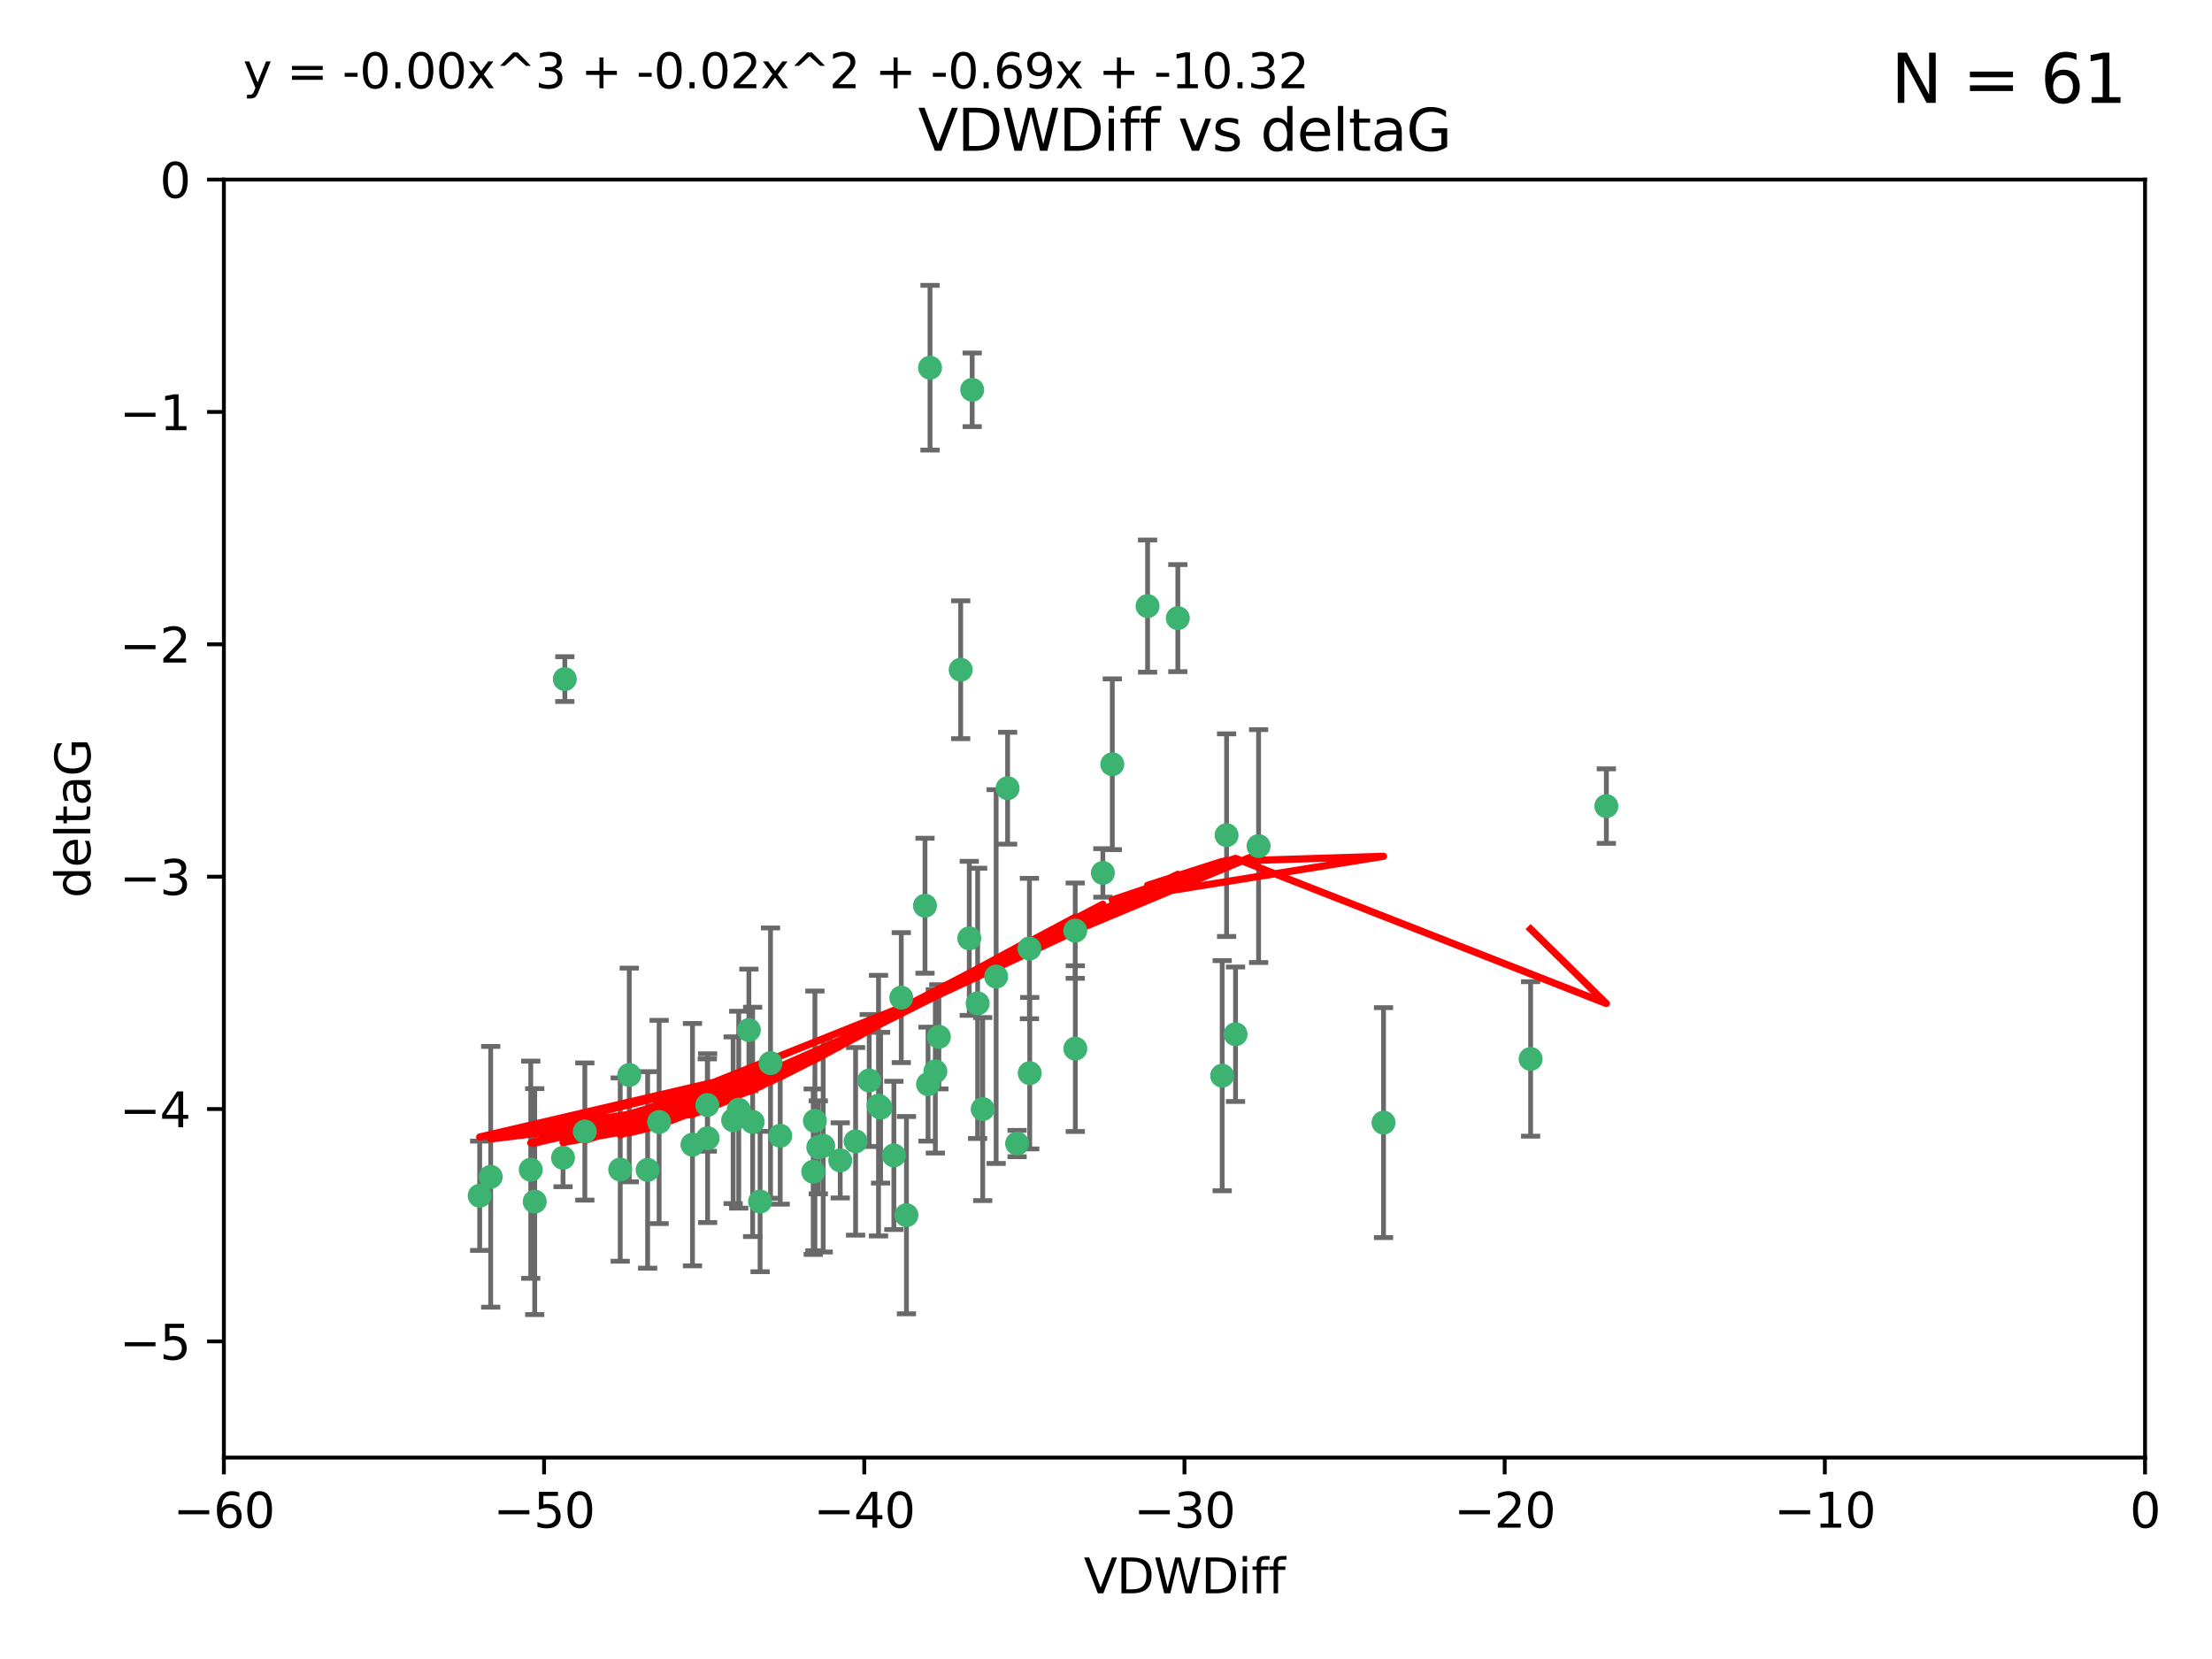 <?xml version="1.0" encoding="utf-8" standalone="no"?>
<!DOCTYPE svg PUBLIC "-//W3C//DTD SVG 1.1//EN"
  "http://www.w3.org/Graphics/SVG/1.1/DTD/svg11.dtd">
<svg xmlns:xlink="http://www.w3.org/1999/xlink" width="460.8pt" height="345.6pt" viewBox="0 0 460.8 345.6" xmlns="http://www.w3.org/2000/svg" version="1.1">
 <defs>
  <style type="text/css">*{stroke-linejoin: round; stroke-linecap: butt}</style>
 </defs>
 <g id="figure_1">
  <g id="patch_1">
   <path d="M 0 345.6 
L 460.8 345.6 
L 460.8 0 
L 0 0 
z
" style="fill: #ffffff"/>
  </g>
  <g id="axes_1">
   <g id="patch_2">
    <path d="M 46.64 303.64 
L 446.85 303.64 
L 446.85 37.411 
L 46.64 37.411 
z
" style="fill: #ffffff"/>
   </g>
   <g id="PathCollection_1">
    <defs>
     <path id="mab59eb0c50" d="M 0 1.118 
C 0.297 1.118 0.581 1 0.791 0.791 
C 1 0.581 1.118 0.297 1.118 0 
C 1.118 -0.297 1 -0.581 0.791 -0.791 
C 0.581 -1 0.297 -1.118 0 -1.118 
C -0.297 -1.118 -0.581 -1 -0.791 -0.791 
C -1 -0.581 -1.118 -0.297 -1.118 0 
C -1.118 0.297 -1 0.581 -0.791 0.791 
C -0.581 1 -0.297 1.118 0 1.118 
z
" style="stroke: #3cb371"/>
    </defs>
    <g clip-path="url(#pfa6c23f917)">
     <use xlink:href="#mab59eb0c50" x="111.391" y="250.316" style="fill: #3cb371; stroke: #3cb371"/>
     <use xlink:href="#mab59eb0c50" x="153.89" y="231.167" style="fill: #3cb371; stroke: #3cb371"/>
     <use xlink:href="#mab59eb0c50" x="147.41" y="237.101" style="fill: #3cb371; stroke: #3cb371"/>
     <use xlink:href="#mab59eb0c50" x="144.255" y="238.455" style="fill: #3cb371; stroke: #3cb371"/>
     <use xlink:href="#mab59eb0c50" x="102.222" y="245.151" style="fill: #3cb371; stroke: #3cb371"/>
     <use xlink:href="#mab59eb0c50" x="170.466" y="239.012" style="fill: #3cb371; stroke: #3cb371"/>
     <use xlink:href="#mab59eb0c50" x="99.927" y="249.096" style="fill: #3cb371; stroke: #3cb371"/>
     <use xlink:href="#mab59eb0c50" x="152.724" y="233.364" style="fill: #3cb371; stroke: #3cb371"/>
     <use xlink:href="#mab59eb0c50" x="129.205" y="243.641" style="fill: #3cb371; stroke: #3cb371"/>
     <use xlink:href="#mab59eb0c50" x="160.515" y="221.462" style="fill: #3cb371; stroke: #3cb371"/>
     <use xlink:href="#mab59eb0c50" x="181.071" y="225.088" style="fill: #3cb371; stroke: #3cb371"/>
     <use xlink:href="#mab59eb0c50" x="169.761" y="233.502" style="fill: #3cb371; stroke: #3cb371"/>
     <use xlink:href="#mab59eb0c50" x="110.566" y="243.675" style="fill: #3cb371; stroke: #3cb371"/>
     <use xlink:href="#mab59eb0c50" x="162.533" y="236.602" style="fill: #3cb371; stroke: #3cb371"/>
     <use xlink:href="#mab59eb0c50" x="171.486" y="238.695" style="fill: #3cb371; stroke: #3cb371"/>
     <use xlink:href="#mab59eb0c50" x="186.209" y="240.695" style="fill: #3cb371; stroke: #3cb371"/>
     <use xlink:href="#mab59eb0c50" x="131.089" y="223.937" style="fill: #3cb371; stroke: #3cb371"/>
     <use xlink:href="#mab59eb0c50" x="134.911" y="243.713" style="fill: #3cb371; stroke: #3cb371"/>
     <use xlink:href="#mab59eb0c50" x="156.79" y="233.712" style="fill: #3cb371; stroke: #3cb371"/>
     <use xlink:href="#mab59eb0c50" x="156.007" y="214.57" style="fill: #3cb371; stroke: #3cb371"/>
     <use xlink:href="#mab59eb0c50" x="175.035" y="241.73" style="fill: #3cb371; stroke: #3cb371"/>
     <use xlink:href="#mab59eb0c50" x="121.832" y="235.714" style="fill: #3cb371; stroke: #3cb371"/>
     <use xlink:href="#mab59eb0c50" x="169.413" y="244.088" style="fill: #3cb371; stroke: #3cb371"/>
     <use xlink:href="#mab59eb0c50" x="117.663" y="141.469" style="fill: #3cb371; stroke: #3cb371"/>
     <use xlink:href="#mab59eb0c50" x="193.74" y="76.602" style="fill: #3cb371; stroke: #3cb371"/>
     <use xlink:href="#mab59eb0c50" x="117.288" y="241.193" style="fill: #3cb371; stroke: #3cb371"/>
     <use xlink:href="#mab59eb0c50" x="137.308" y="233.723" style="fill: #3cb371; stroke: #3cb371"/>
     <use xlink:href="#mab59eb0c50" x="158.341" y="250.302" style="fill: #3cb371; stroke: #3cb371"/>
     <use xlink:href="#mab59eb0c50" x="214.511" y="223.559" style="fill: #3cb371; stroke: #3cb371"/>
     <use xlink:href="#mab59eb0c50" x="201.915" y="195.473" style="fill: #3cb371; stroke: #3cb371"/>
     <use xlink:href="#mab59eb0c50" x="223.993" y="193.873" style="fill: #3cb371; stroke: #3cb371"/>
     <use xlink:href="#mab59eb0c50" x="183.012" y="230.324" style="fill: #3cb371; stroke: #3cb371"/>
     <use xlink:href="#mab59eb0c50" x="211.88" y="238.222" style="fill: #3cb371; stroke: #3cb371"/>
     <use xlink:href="#mab59eb0c50" x="178.237" y="237.76" style="fill: #3cb371; stroke: #3cb371"/>
     <use xlink:href="#mab59eb0c50" x="188.828" y="253.138" style="fill: #3cb371; stroke: #3cb371"/>
     <use xlink:href="#mab59eb0c50" x="224.011" y="218.451" style="fill: #3cb371; stroke: #3cb371"/>
     <use xlink:href="#mab59eb0c50" x="193.329" y="225.849" style="fill: #3cb371; stroke: #3cb371"/>
     <use xlink:href="#mab59eb0c50" x="202.523" y="81.207" style="fill: #3cb371; stroke: #3cb371"/>
     <use xlink:href="#mab59eb0c50" x="147.343" y="230.202" style="fill: #3cb371; stroke: #3cb371"/>
     <use xlink:href="#mab59eb0c50" x="204.72" y="231.04" style="fill: #3cb371; stroke: #3cb371"/>
     <use xlink:href="#mab59eb0c50" x="245.364" y="128.766" style="fill: #3cb371; stroke: #3cb371"/>
     <use xlink:href="#mab59eb0c50" x="183.443" y="230.756" style="fill: #3cb371; stroke: #3cb371"/>
     <use xlink:href="#mab59eb0c50" x="195.583" y="215.989" style="fill: #3cb371; stroke: #3cb371"/>
     <use xlink:href="#mab59eb0c50" x="209.904" y="164.196" style="fill: #3cb371; stroke: #3cb371"/>
     <use xlink:href="#mab59eb0c50" x="207.515" y="203.435" style="fill: #3cb371; stroke: #3cb371"/>
     <use xlink:href="#mab59eb0c50" x="262.187" y="176.253" style="fill: #3cb371; stroke: #3cb371"/>
     <use xlink:href="#mab59eb0c50" x="200.128" y="139.522" style="fill: #3cb371; stroke: #3cb371"/>
     <use xlink:href="#mab59eb0c50" x="229.746" y="181.846" style="fill: #3cb371; stroke: #3cb371"/>
     <use xlink:href="#mab59eb0c50" x="192.695" y="188.681" style="fill: #3cb371; stroke: #3cb371"/>
     <use xlink:href="#mab59eb0c50" x="194.849" y="223.183" style="fill: #3cb371; stroke: #3cb371"/>
     <use xlink:href="#mab59eb0c50" x="214.448" y="197.597" style="fill: #3cb371; stroke: #3cb371"/>
     <use xlink:href="#mab59eb0c50" x="203.66" y="209.019" style="fill: #3cb371; stroke: #3cb371"/>
     <use xlink:href="#mab59eb0c50" x="187.751" y="207.82" style="fill: #3cb371; stroke: #3cb371"/>
     <use xlink:href="#mab59eb0c50" x="255.522" y="173.979" style="fill: #3cb371; stroke: #3cb371"/>
     <use xlink:href="#mab59eb0c50" x="239.062" y="126.26" style="fill: #3cb371; stroke: #3cb371"/>
     <use xlink:href="#mab59eb0c50" x="254.602" y="224.085" style="fill: #3cb371; stroke: #3cb371"/>
     <use xlink:href="#mab59eb0c50" x="288.215" y="233.861" style="fill: #3cb371; stroke: #3cb371"/>
     <use xlink:href="#mab59eb0c50" x="231.711" y="159.21" style="fill: #3cb371; stroke: #3cb371"/>
     <use xlink:href="#mab59eb0c50" x="257.384" y="215.451" style="fill: #3cb371; stroke: #3cb371"/>
     <use xlink:href="#mab59eb0c50" x="334.635" y="167.925" style="fill: #3cb371; stroke: #3cb371"/>
     <use xlink:href="#mab59eb0c50" x="318.857" y="220.6" style="fill: #3cb371; stroke: #3cb371"/>
    </g>
   </g>
   <g id="matplotlib.axis_1">
    <g id="xtick_1">
     <g id="line2d_1">
      <defs>
       <path id="m57005de414" d="M 0 0 
L 0 3.5 
" style="stroke: #000000; stroke-width: 0.8"/>
      </defs>
      <g>
       <use xlink:href="#m57005de414" x="46.64" y="303.64" style="stroke: #000000; stroke-width: 0.8"/>
      </g>
     </g>
     <g id="text_1">
      <!-- −60 -->
      <g transform="translate(36.088 318.238)scale(0.1 -0.1)">
       <defs>
        <path id="DejaVuSans-2212" d="M 678 2272 
L 4684 2272 
L 4684 1741 
L 678 1741 
L 678 2272 
z
" transform="scale(0.016)"/>
        <path id="DejaVuSans-36" d="M 2113 2584 
Q 1688 2584 1439 2293 
Q 1191 2003 1191 1497 
Q 1191 994 1439 701 
Q 1688 409 2113 409 
Q 2538 409 2786 701 
Q 3034 994 3034 1497 
Q 3034 2003 2786 2293 
Q 2538 2584 2113 2584 
z
M 3366 4563 
L 3366 3988 
Q 3128 4100 2886 4159 
Q 2644 4219 2406 4219 
Q 1781 4219 1451 3797 
Q 1122 3375 1075 2522 
Q 1259 2794 1537 2939 
Q 1816 3084 2150 3084 
Q 2853 3084 3261 2657 
Q 3669 2231 3669 1497 
Q 3669 778 3244 343 
Q 2819 -91 2113 -91 
Q 1303 -91 875 529 
Q 447 1150 447 2328 
Q 447 3434 972 4092 
Q 1497 4750 2381 4750 
Q 2619 4750 2861 4703 
Q 3103 4656 3366 4563 
z
" transform="scale(0.016)"/>
        <path id="DejaVuSans-30" d="M 2034 4250 
Q 1547 4250 1301 3770 
Q 1056 3291 1056 2328 
Q 1056 1369 1301 889 
Q 1547 409 2034 409 
Q 2525 409 2770 889 
Q 3016 1369 3016 2328 
Q 3016 3291 2770 3770 
Q 2525 4250 2034 4250 
z
M 2034 4750 
Q 2819 4750 3233 4129 
Q 3647 3509 3647 2328 
Q 3647 1150 3233 529 
Q 2819 -91 2034 -91 
Q 1250 -91 836 529 
Q 422 1150 422 2328 
Q 422 3509 836 4129 
Q 1250 4750 2034 4750 
z
" transform="scale(0.016)"/>
       </defs>
       <use xlink:href="#DejaVuSans-2212"/>
       <use xlink:href="#DejaVuSans-36" x="83.789"/>
       <use xlink:href="#DejaVuSans-30" x="147.412"/>
      </g>
     </g>
    </g>
    <g id="xtick_2">
     <g id="line2d_2">
      <g>
       <use xlink:href="#m57005de414" x="113.342" y="303.64" style="stroke: #000000; stroke-width: 0.8"/>
      </g>
     </g>
     <g id="text_2">
      <!-- −50 -->
      <g transform="translate(102.789 318.238)scale(0.1 -0.1)">
       <defs>
        <path id="DejaVuSans-35" d="M 691 4666 
L 3169 4666 
L 3169 4134 
L 1269 4134 
L 1269 2991 
Q 1406 3038 1543 3061 
Q 1681 3084 1819 3084 
Q 2600 3084 3056 2656 
Q 3513 2228 3513 1497 
Q 3513 744 3044 326 
Q 2575 -91 1722 -91 
Q 1428 -91 1123 -41 
Q 819 9 494 109 
L 494 744 
Q 775 591 1075 516 
Q 1375 441 1709 441 
Q 2250 441 2565 725 
Q 2881 1009 2881 1497 
Q 2881 1984 2565 2268 
Q 2250 2553 1709 2553 
Q 1456 2553 1204 2497 
Q 953 2441 691 2322 
L 691 4666 
z
" transform="scale(0.016)"/>
       </defs>
       <use xlink:href="#DejaVuSans-2212"/>
       <use xlink:href="#DejaVuSans-35" x="83.789"/>
       <use xlink:href="#DejaVuSans-30" x="147.412"/>
      </g>
     </g>
    </g>
    <g id="xtick_3">
     <g id="line2d_3">
      <g>
       <use xlink:href="#m57005de414" x="180.043" y="303.64" style="stroke: #000000; stroke-width: 0.8"/>
      </g>
     </g>
     <g id="text_3">
      <!-- −40 -->
      <g transform="translate(169.491 318.238)scale(0.1 -0.1)">
       <defs>
        <path id="DejaVuSans-34" d="M 2419 4116 
L 825 1625 
L 2419 1625 
L 2419 4116 
z
M 2253 4666 
L 3047 4666 
L 3047 1625 
L 3713 1625 
L 3713 1100 
L 3047 1100 
L 3047 0 
L 2419 0 
L 2419 1100 
L 313 1100 
L 313 1709 
L 2253 4666 
z
" transform="scale(0.016)"/>
       </defs>
       <use xlink:href="#DejaVuSans-2212"/>
       <use xlink:href="#DejaVuSans-34" x="83.789"/>
       <use xlink:href="#DejaVuSans-30" x="147.412"/>
      </g>
     </g>
    </g>
    <g id="xtick_4">
     <g id="line2d_4">
      <g>
       <use xlink:href="#m57005de414" x="246.745" y="303.64" style="stroke: #000000; stroke-width: 0.8"/>
      </g>
     </g>
     <g id="text_4">
      <!-- −30 -->
      <g transform="translate(236.193 318.238)scale(0.1 -0.1)">
       <defs>
        <path id="DejaVuSans-33" d="M 2597 2516 
Q 3050 2419 3304 2112 
Q 3559 1806 3559 1356 
Q 3559 666 3084 287 
Q 2609 -91 1734 -91 
Q 1441 -91 1130 -33 
Q 819 25 488 141 
L 488 750 
Q 750 597 1062 519 
Q 1375 441 1716 441 
Q 2309 441 2620 675 
Q 2931 909 2931 1356 
Q 2931 1769 2642 2001 
Q 2353 2234 1838 2234 
L 1294 2234 
L 1294 2753 
L 1863 2753 
Q 2328 2753 2575 2939 
Q 2822 3125 2822 3475 
Q 2822 3834 2567 4026 
Q 2313 4219 1838 4219 
Q 1578 4219 1281 4162 
Q 984 4106 628 3988 
L 628 4550 
Q 988 4650 1302 4700 
Q 1616 4750 1894 4750 
Q 2613 4750 3031 4423 
Q 3450 4097 3450 3541 
Q 3450 3153 3228 2886 
Q 3006 2619 2597 2516 
z
" transform="scale(0.016)"/>
       </defs>
       <use xlink:href="#DejaVuSans-2212"/>
       <use xlink:href="#DejaVuSans-33" x="83.789"/>
       <use xlink:href="#DejaVuSans-30" x="147.412"/>
      </g>
     </g>
    </g>
    <g id="xtick_5">
     <g id="line2d_5">
      <g>
       <use xlink:href="#m57005de414" x="313.447" y="303.64" style="stroke: #000000; stroke-width: 0.8"/>
      </g>
     </g>
     <g id="text_5">
      <!-- −20 -->
      <g transform="translate(302.894 318.238)scale(0.1 -0.1)">
       <defs>
        <path id="DejaVuSans-32" d="M 1228 531 
L 3431 531 
L 3431 0 
L 469 0 
L 469 531 
Q 828 903 1448 1529 
Q 2069 2156 2228 2338 
Q 2531 2678 2651 2914 
Q 2772 3150 2772 3378 
Q 2772 3750 2511 3984 
Q 2250 4219 1831 4219 
Q 1534 4219 1204 4116 
Q 875 4013 500 3803 
L 500 4441 
Q 881 4594 1212 4672 
Q 1544 4750 1819 4750 
Q 2544 4750 2975 4387 
Q 3406 4025 3406 3419 
Q 3406 3131 3298 2873 
Q 3191 2616 2906 2266 
Q 2828 2175 2409 1742 
Q 1991 1309 1228 531 
z
" transform="scale(0.016)"/>
       </defs>
       <use xlink:href="#DejaVuSans-2212"/>
       <use xlink:href="#DejaVuSans-32" x="83.789"/>
       <use xlink:href="#DejaVuSans-30" x="147.412"/>
      </g>
     </g>
    </g>
    <g id="xtick_6">
     <g id="line2d_6">
      <g>
       <use xlink:href="#m57005de414" x="380.148" y="303.64" style="stroke: #000000; stroke-width: 0.8"/>
      </g>
     </g>
     <g id="text_6">
      <!-- −10 -->
      <g transform="translate(369.596 318.238)scale(0.1 -0.1)">
       <defs>
        <path id="DejaVuSans-31" d="M 794 531 
L 1825 531 
L 1825 4091 
L 703 3866 
L 703 4441 
L 1819 4666 
L 2450 4666 
L 2450 531 
L 3481 531 
L 3481 0 
L 794 0 
L 794 531 
z
" transform="scale(0.016)"/>
       </defs>
       <use xlink:href="#DejaVuSans-2212"/>
       <use xlink:href="#DejaVuSans-31" x="83.789"/>
       <use xlink:href="#DejaVuSans-30" x="147.412"/>
      </g>
     </g>
    </g>
    <g id="xtick_7">
     <g id="line2d_7">
      <g>
       <use xlink:href="#m57005de414" x="446.85" y="303.64" style="stroke: #000000; stroke-width: 0.8"/>
      </g>
     </g>
     <g id="text_7">
      <!-- 0 -->
      <g transform="translate(443.669 318.238)scale(0.1 -0.1)">
       <use xlink:href="#DejaVuSans-30"/>
      </g>
     </g>
    </g>
    <g id="text_8">
     <!-- VDWDiff -->
     <g transform="translate(225.772 331.917)scale(0.1 -0.1)">
      <defs>
       <path id="DejaVuSans-56" d="M 1831 0 
L 50 4666 
L 709 4666 
L 2188 738 
L 3669 4666 
L 4325 4666 
L 2547 0 
L 1831 0 
z
" transform="scale(0.016)"/>
       <path id="DejaVuSans-44" d="M 1259 4147 
L 1259 519 
L 2022 519 
Q 2988 519 3436 956 
Q 3884 1394 3884 2338 
Q 3884 3275 3436 3711 
Q 2988 4147 2022 4147 
L 1259 4147 
z
M 628 4666 
L 1925 4666 
Q 3281 4666 3915 4102 
Q 4550 3538 4550 2338 
Q 4550 1131 3912 565 
Q 3275 0 1925 0 
L 628 0 
L 628 4666 
z
" transform="scale(0.016)"/>
       <path id="DejaVuSans-57" d="M 213 4666 
L 850 4666 
L 1831 722 
L 2809 4666 
L 3519 4666 
L 4500 722 
L 5478 4666 
L 6119 4666 
L 4947 0 
L 4153 0 
L 3169 4050 
L 2175 0 
L 1381 0 
L 213 4666 
z
" transform="scale(0.016)"/>
       <path id="DejaVuSans-69" d="M 603 3500 
L 1178 3500 
L 1178 0 
L 603 0 
L 603 3500 
z
M 603 4863 
L 1178 4863 
L 1178 4134 
L 603 4134 
L 603 4863 
z
" transform="scale(0.016)"/>
       <path id="DejaVuSans-66" d="M 2375 4863 
L 2375 4384 
L 1825 4384 
Q 1516 4384 1395 4259 
Q 1275 4134 1275 3809 
L 1275 3500 
L 2222 3500 
L 2222 3053 
L 1275 3053 
L 1275 0 
L 697 0 
L 697 3053 
L 147 3053 
L 147 3500 
L 697 3500 
L 697 3744 
Q 697 4328 969 4595 
Q 1241 4863 1831 4863 
L 2375 4863 
z
" transform="scale(0.016)"/>
      </defs>
      <use xlink:href="#DejaVuSans-56"/>
      <use xlink:href="#DejaVuSans-44" x="68.408"/>
      <use xlink:href="#DejaVuSans-57" x="145.41"/>
      <use xlink:href="#DejaVuSans-44" x="244.287"/>
      <use xlink:href="#DejaVuSans-69" x="321.289"/>
      <use xlink:href="#DejaVuSans-66" x="349.072"/>
      <use xlink:href="#DejaVuSans-66" x="384.277"/>
     </g>
    </g>
   </g>
   <g id="matplotlib.axis_2">
    <g id="ytick_1">
     <g id="line2d_8">
      <defs>
       <path id="m444b0dda9b" d="M 0 0 
L -3.5 0 
" style="stroke: #000000; stroke-width: 0.8"/>
      </defs>
      <g>
       <use xlink:href="#m444b0dda9b" x="46.64" y="279.437" style="stroke: #000000; stroke-width: 0.8"/>
      </g>
     </g>
     <g id="text_9">
      <!-- −5 -->
      <g transform="translate(24.898 283.237)scale(0.1 -0.1)">
       <use xlink:href="#DejaVuSans-2212"/>
       <use xlink:href="#DejaVuSans-35" x="83.789"/>
      </g>
     </g>
    </g>
    <g id="ytick_2">
     <g id="line2d_9">
      <g>
       <use xlink:href="#m444b0dda9b" x="46.64" y="231.032" style="stroke: #000000; stroke-width: 0.8"/>
      </g>
     </g>
     <g id="text_10">
      <!-- −4 -->
      <g transform="translate(24.898 234.831)scale(0.1 -0.1)">
       <use xlink:href="#DejaVuSans-2212"/>
       <use xlink:href="#DejaVuSans-34" x="83.789"/>
      </g>
     </g>
    </g>
    <g id="ytick_3">
     <g id="line2d_10">
      <g>
       <use xlink:href="#m444b0dda9b" x="46.64" y="182.627" style="stroke: #000000; stroke-width: 0.8"/>
      </g>
     </g>
     <g id="text_11">
      <!-- −3 -->
      <g transform="translate(24.898 186.426)scale(0.1 -0.1)">
       <use xlink:href="#DejaVuSans-2212"/>
       <use xlink:href="#DejaVuSans-33" x="83.789"/>
      </g>
     </g>
    </g>
    <g id="ytick_4">
     <g id="line2d_11">
      <g>
       <use xlink:href="#m444b0dda9b" x="46.64" y="134.222" style="stroke: #000000; stroke-width: 0.8"/>
      </g>
     </g>
     <g id="text_12">
      <!-- −2 -->
      <g transform="translate(24.898 138.021)scale(0.1 -0.1)">
       <use xlink:href="#DejaVuSans-2212"/>
       <use xlink:href="#DejaVuSans-32" x="83.789"/>
      </g>
     </g>
    </g>
    <g id="ytick_5">
     <g id="line2d_12">
      <g>
       <use xlink:href="#m444b0dda9b" x="46.64" y="85.816" style="stroke: #000000; stroke-width: 0.8"/>
      </g>
     </g>
     <g id="text_13">
      <!-- −1 -->
      <g transform="translate(24.898 89.616)scale(0.1 -0.1)">
       <use xlink:href="#DejaVuSans-2212"/>
       <use xlink:href="#DejaVuSans-31" x="83.789"/>
      </g>
     </g>
    </g>
    <g id="ytick_6">
     <g id="line2d_13">
      <g>
       <use xlink:href="#m444b0dda9b" x="46.64" y="37.411" style="stroke: #000000; stroke-width: 0.8"/>
      </g>
     </g>
     <g id="text_14">
      <!-- 0 -->
      <g transform="translate(33.278 41.21)scale(0.1 -0.1)">
       <use xlink:href="#DejaVuSans-30"/>
      </g>
     </g>
    </g>
    <g id="text_15">
     <!-- deltaG -->
     <g transform="translate(18.818 187.064)rotate(-90)scale(0.1 -0.1)">
      <defs>
       <path id="DejaVuSans-64" d="M 2906 2969 
L 2906 4863 
L 3481 4863 
L 3481 0 
L 2906 0 
L 2906 525 
Q 2725 213 2448 61 
Q 2172 -91 1784 -91 
Q 1150 -91 751 415 
Q 353 922 353 1747 
Q 353 2572 751 3078 
Q 1150 3584 1784 3584 
Q 2172 3584 2448 3432 
Q 2725 3281 2906 2969 
z
M 947 1747 
Q 947 1113 1208 752 
Q 1469 391 1925 391 
Q 2381 391 2643 752 
Q 2906 1113 2906 1747 
Q 2906 2381 2643 2742 
Q 2381 3103 1925 3103 
Q 1469 3103 1208 2742 
Q 947 2381 947 1747 
z
" transform="scale(0.016)"/>
       <path id="DejaVuSans-65" d="M 3597 1894 
L 3597 1613 
L 953 1613 
Q 991 1019 1311 708 
Q 1631 397 2203 397 
Q 2534 397 2845 478 
Q 3156 559 3463 722 
L 3463 178 
Q 3153 47 2828 -22 
Q 2503 -91 2169 -91 
Q 1331 -91 842 396 
Q 353 884 353 1716 
Q 353 2575 817 3079 
Q 1281 3584 2069 3584 
Q 2775 3584 3186 3129 
Q 3597 2675 3597 1894 
z
M 3022 2063 
Q 3016 2534 2758 2815 
Q 2500 3097 2075 3097 
Q 1594 3097 1305 2825 
Q 1016 2553 972 2059 
L 3022 2063 
z
" transform="scale(0.016)"/>
       <path id="DejaVuSans-6c" d="M 603 4863 
L 1178 4863 
L 1178 0 
L 603 0 
L 603 4863 
z
" transform="scale(0.016)"/>
       <path id="DejaVuSans-74" d="M 1172 4494 
L 1172 3500 
L 2356 3500 
L 2356 3053 
L 1172 3053 
L 1172 1153 
Q 1172 725 1289 603 
Q 1406 481 1766 481 
L 2356 481 
L 2356 0 
L 1766 0 
Q 1100 0 847 248 
Q 594 497 594 1153 
L 594 3053 
L 172 3053 
L 172 3500 
L 594 3500 
L 594 4494 
L 1172 4494 
z
" transform="scale(0.016)"/>
       <path id="DejaVuSans-61" d="M 2194 1759 
Q 1497 1759 1228 1600 
Q 959 1441 959 1056 
Q 959 750 1161 570 
Q 1363 391 1709 391 
Q 2188 391 2477 730 
Q 2766 1069 2766 1631 
L 2766 1759 
L 2194 1759 
z
M 3341 1997 
L 3341 0 
L 2766 0 
L 2766 531 
Q 2569 213 2275 61 
Q 1981 -91 1556 -91 
Q 1019 -91 701 211 
Q 384 513 384 1019 
Q 384 1609 779 1909 
Q 1175 2209 1959 2209 
L 2766 2209 
L 2766 2266 
Q 2766 2663 2505 2880 
Q 2244 3097 1772 3097 
Q 1472 3097 1187 3025 
Q 903 2953 641 2809 
L 641 3341 
Q 956 3463 1253 3523 
Q 1550 3584 1831 3584 
Q 2591 3584 2966 3190 
Q 3341 2797 3341 1997 
z
" transform="scale(0.016)"/>
       <path id="DejaVuSans-47" d="M 3809 666 
L 3809 1919 
L 2778 1919 
L 2778 2438 
L 4434 2438 
L 4434 434 
Q 4069 175 3628 42 
Q 3188 -91 2688 -91 
Q 1594 -91 976 548 
Q 359 1188 359 2328 
Q 359 3472 976 4111 
Q 1594 4750 2688 4750 
Q 3144 4750 3555 4637 
Q 3966 4525 4313 4306 
L 4313 3634 
Q 3963 3931 3569 4081 
Q 3175 4231 2741 4231 
Q 1884 4231 1454 3753 
Q 1025 3275 1025 2328 
Q 1025 1384 1454 906 
Q 1884 428 2741 428 
Q 3075 428 3337 486 
Q 3600 544 3809 666 
z
" transform="scale(0.016)"/>
      </defs>
      <use xlink:href="#DejaVuSans-64"/>
      <use xlink:href="#DejaVuSans-65" x="63.477"/>
      <use xlink:href="#DejaVuSans-6c" x="125"/>
      <use xlink:href="#DejaVuSans-74" x="152.783"/>
      <use xlink:href="#DejaVuSans-61" x="191.992"/>
      <use xlink:href="#DejaVuSans-47" x="253.271"/>
     </g>
    </g>
   </g>
   <g id="LineCollection_1">
    <path d="M 111.391 273.851 
L 111.391 226.78 
" clip-path="url(#pfa6c23f917)" style="fill: none; stroke: #696969"/>
    <path d="M 153.89 251.678 
L 153.89 210.656 
" clip-path="url(#pfa6c23f917)" style="fill: none; stroke: #696969"/>
    <path d="M 147.41 254.682 
L 147.41 219.519 
" clip-path="url(#pfa6c23f917)" style="fill: none; stroke: #696969"/>
    <path d="M 144.255 263.702 
L 144.255 213.208 
" clip-path="url(#pfa6c23f917)" style="fill: none; stroke: #696969"/>
    <path d="M 102.222 272.312 
L 102.222 217.99 
" clip-path="url(#pfa6c23f917)" style="fill: none; stroke: #696969"/>
    <path d="M 170.466 248.696 
L 170.466 229.327 
" clip-path="url(#pfa6c23f917)" style="fill: none; stroke: #696969"/>
    <path d="M 99.927 260.481 
L 99.927 237.71 
" clip-path="url(#pfa6c23f917)" style="fill: none; stroke: #696969"/>
    <path d="M 152.724 250.731 
L 152.724 215.997 
" clip-path="url(#pfa6c23f917)" style="fill: none; stroke: #696969"/>
    <path d="M 129.205 262.737 
L 129.205 224.544 
" clip-path="url(#pfa6c23f917)" style="fill: none; stroke: #696969"/>
    <path d="M 160.515 249.617 
L 160.515 193.307 
" clip-path="url(#pfa6c23f917)" style="fill: none; stroke: #696969"/>
    <path d="M 181.071 238.836 
L 181.071 211.34 
" clip-path="url(#pfa6c23f917)" style="fill: none; stroke: #696969"/>
    <path d="M 169.761 260.554 
L 169.761 206.45 
" clip-path="url(#pfa6c23f917)" style="fill: none; stroke: #696969"/>
    <path d="M 110.566 266.303 
L 110.566 221.048 
" clip-path="url(#pfa6c23f917)" style="fill: none; stroke: #696969"/>
    <path d="M 162.533 250.846 
L 162.533 222.359 
" clip-path="url(#pfa6c23f917)" style="fill: none; stroke: #696969"/>
    <path d="M 171.486 260.812 
L 171.486 216.578 
" clip-path="url(#pfa6c23f917)" style="fill: none; stroke: #696969"/>
    <path d="M 186.209 256.139 
L 186.209 225.251 
" clip-path="url(#pfa6c23f917)" style="fill: none; stroke: #696969"/>
    <path d="M 131.089 246.2 
L 131.089 201.674 
" clip-path="url(#pfa6c23f917)" style="fill: none; stroke: #696969"/>
    <path d="M 134.911 264.178 
L 134.911 223.248 
" clip-path="url(#pfa6c23f917)" style="fill: none; stroke: #696969"/>
    <path d="M 156.79 257.598 
L 156.79 209.826 
" clip-path="url(#pfa6c23f917)" style="fill: none; stroke: #696969"/>
    <path d="M 156.007 227.251 
L 156.007 201.889 
" clip-path="url(#pfa6c23f917)" style="fill: none; stroke: #696969"/>
    <path d="M 175.035 249.557 
L 175.035 233.903 
" clip-path="url(#pfa6c23f917)" style="fill: none; stroke: #696969"/>
    <path d="M 121.832 250 
L 121.832 221.428 
" clip-path="url(#pfa6c23f917)" style="fill: none; stroke: #696969"/>
    <path d="M 169.413 261.318 
L 169.413 226.858 
" clip-path="url(#pfa6c23f917)" style="fill: none; stroke: #696969"/>
    <path d="M 117.663 146.137 
L 117.663 136.802 
" clip-path="url(#pfa6c23f917)" style="fill: none; stroke: #696969"/>
    <path d="M 193.74 93.762 
L 193.74 59.442 
" clip-path="url(#pfa6c23f917)" style="fill: none; stroke: #696969"/>
    <path d="M 117.288 247.22 
L 117.288 235.166 
" clip-path="url(#pfa6c23f917)" style="fill: none; stroke: #696969"/>
    <path d="M 137.308 254.896 
L 137.308 212.549 
" clip-path="url(#pfa6c23f917)" style="fill: none; stroke: #696969"/>
    <path d="M 158.341 264.925 
L 158.341 235.679 
" clip-path="url(#pfa6c23f917)" style="fill: none; stroke: #696969"/>
    <path d="M 214.511 239.336 
L 214.511 207.781 
" clip-path="url(#pfa6c23f917)" style="fill: none; stroke: #696969"/>
    <path d="M 201.915 211.518 
L 201.915 179.428 
" clip-path="url(#pfa6c23f917)" style="fill: none; stroke: #696969"/>
    <path d="M 223.993 203.802 
L 223.993 183.944 
" clip-path="url(#pfa6c23f917)" style="fill: none; stroke: #696969"/>
    <path d="M 183.012 257.471 
L 183.012 203.178 
" clip-path="url(#pfa6c23f917)" style="fill: none; stroke: #696969"/>
    <path d="M 211.88 240.963 
L 211.88 235.481 
" clip-path="url(#pfa6c23f917)" style="fill: none; stroke: #696969"/>
    <path d="M 178.237 257.301 
L 178.237 218.218 
" clip-path="url(#pfa6c23f917)" style="fill: none; stroke: #696969"/>
    <path d="M 188.828 273.691 
L 188.828 232.586 
" clip-path="url(#pfa6c23f917)" style="fill: none; stroke: #696969"/>
    <path d="M 224.011 235.713 
L 224.011 201.188 
" clip-path="url(#pfa6c23f917)" style="fill: none; stroke: #696969"/>
    <path d="M 193.329 237.72 
L 193.329 213.978 
" clip-path="url(#pfa6c23f917)" style="fill: none; stroke: #696969"/>
    <path d="M 202.523 88.875 
L 202.523 73.539 
" clip-path="url(#pfa6c23f917)" style="fill: none; stroke: #696969"/>
    <path d="M 147.343 239.817 
L 147.343 220.587 
" clip-path="url(#pfa6c23f917)" style="fill: none; stroke: #696969"/>
    <path d="M 204.72 250.104 
L 204.72 211.975 
" clip-path="url(#pfa6c23f917)" style="fill: none; stroke: #696969"/>
    <path d="M 245.364 139.92 
L 245.364 117.611 
" clip-path="url(#pfa6c23f917)" style="fill: none; stroke: #696969"/>
    <path d="M 183.443 246.458 
L 183.443 215.054 
" clip-path="url(#pfa6c23f917)" style="fill: none; stroke: #696969"/>
    <path d="M 195.583 226.845 
L 195.583 205.133 
" clip-path="url(#pfa6c23f917)" style="fill: none; stroke: #696969"/>
    <path d="M 209.904 175.847 
L 209.904 152.545 
" clip-path="url(#pfa6c23f917)" style="fill: none; stroke: #696969"/>
    <path d="M 207.515 242.368 
L 207.515 164.502 
" clip-path="url(#pfa6c23f917)" style="fill: none; stroke: #696969"/>
    <path d="M 262.187 200.512 
L 262.187 151.994 
" clip-path="url(#pfa6c23f917)" style="fill: none; stroke: #696969"/>
    <path d="M 200.128 153.884 
L 200.128 125.16 
" clip-path="url(#pfa6c23f917)" style="fill: none; stroke: #696969"/>
    <path d="M 229.746 186.895 
L 229.746 176.797 
" clip-path="url(#pfa6c23f917)" style="fill: none; stroke: #696969"/>
    <path d="M 192.695 202.739 
L 192.695 174.624 
" clip-path="url(#pfa6c23f917)" style="fill: none; stroke: #696969"/>
    <path d="M 194.849 240.197 
L 194.849 206.168 
" clip-path="url(#pfa6c23f917)" style="fill: none; stroke: #696969"/>
    <path d="M 214.448 212.222 
L 214.448 182.972 
" clip-path="url(#pfa6c23f917)" style="fill: none; stroke: #696969"/>
    <path d="M 203.66 237.171 
L 203.66 180.866 
" clip-path="url(#pfa6c23f917)" style="fill: none; stroke: #696969"/>
    <path d="M 187.751 221.356 
L 187.751 194.285 
" clip-path="url(#pfa6c23f917)" style="fill: none; stroke: #696969"/>
    <path d="M 255.522 195.085 
L 255.522 152.873 
" clip-path="url(#pfa6c23f917)" style="fill: none; stroke: #696969"/>
    <path d="M 239.062 140.03 
L 239.062 112.489 
" clip-path="url(#pfa6c23f917)" style="fill: none; stroke: #696969"/>
    <path d="M 254.602 248.056 
L 254.602 200.114 
" clip-path="url(#pfa6c23f917)" style="fill: none; stroke: #696969"/>
    <path d="M 288.215 257.815 
L 288.215 209.906 
" clip-path="url(#pfa6c23f917)" style="fill: none; stroke: #696969"/>
    <path d="M 231.711 176.996 
L 231.711 141.423 
" clip-path="url(#pfa6c23f917)" style="fill: none; stroke: #696969"/>
    <path d="M 257.384 229.46 
L 257.384 201.442 
" clip-path="url(#pfa6c23f917)" style="fill: none; stroke: #696969"/>
    <path d="M 334.635 175.69 
L 334.635 160.161 
" clip-path="url(#pfa6c23f917)" style="fill: none; stroke: #696969"/>
    <path d="M 318.857 236.686 
L 318.857 204.513 
" clip-path="url(#pfa6c23f917)" style="fill: none; stroke: #696969"/>
   </g>
   <g id="line2d_14">
    <defs>
     <path id="mf48fba62b2" d="M 2 0 
L -2 -0 
" style="stroke: #696969"/>
    </defs>
    <g clip-path="url(#pfa6c23f917)">
     <use xlink:href="#mf48fba62b2" x="111.391" y="273.851" style="fill: #696969; stroke: #696969"/>
     <use xlink:href="#mf48fba62b2" x="153.89" y="251.678" style="fill: #696969; stroke: #696969"/>
     <use xlink:href="#mf48fba62b2" x="147.41" y="254.682" style="fill: #696969; stroke: #696969"/>
     <use xlink:href="#mf48fba62b2" x="144.255" y="263.702" style="fill: #696969; stroke: #696969"/>
     <use xlink:href="#mf48fba62b2" x="102.222" y="272.312" style="fill: #696969; stroke: #696969"/>
     <use xlink:href="#mf48fba62b2" x="170.466" y="248.696" style="fill: #696969; stroke: #696969"/>
     <use xlink:href="#mf48fba62b2" x="99.927" y="260.481" style="fill: #696969; stroke: #696969"/>
     <use xlink:href="#mf48fba62b2" x="152.724" y="250.731" style="fill: #696969; stroke: #696969"/>
     <use xlink:href="#mf48fba62b2" x="129.205" y="262.737" style="fill: #696969; stroke: #696969"/>
     <use xlink:href="#mf48fba62b2" x="160.515" y="249.617" style="fill: #696969; stroke: #696969"/>
     <use xlink:href="#mf48fba62b2" x="181.071" y="238.836" style="fill: #696969; stroke: #696969"/>
     <use xlink:href="#mf48fba62b2" x="169.761" y="260.554" style="fill: #696969; stroke: #696969"/>
     <use xlink:href="#mf48fba62b2" x="110.566" y="266.303" style="fill: #696969; stroke: #696969"/>
     <use xlink:href="#mf48fba62b2" x="162.533" y="250.846" style="fill: #696969; stroke: #696969"/>
     <use xlink:href="#mf48fba62b2" x="171.486" y="260.812" style="fill: #696969; stroke: #696969"/>
     <use xlink:href="#mf48fba62b2" x="186.209" y="256.139" style="fill: #696969; stroke: #696969"/>
     <use xlink:href="#mf48fba62b2" x="131.089" y="246.2" style="fill: #696969; stroke: #696969"/>
     <use xlink:href="#mf48fba62b2" x="134.911" y="264.178" style="fill: #696969; stroke: #696969"/>
     <use xlink:href="#mf48fba62b2" x="156.79" y="257.598" style="fill: #696969; stroke: #696969"/>
     <use xlink:href="#mf48fba62b2" x="156.007" y="227.251" style="fill: #696969; stroke: #696969"/>
     <use xlink:href="#mf48fba62b2" x="175.035" y="249.557" style="fill: #696969; stroke: #696969"/>
     <use xlink:href="#mf48fba62b2" x="121.832" y="250" style="fill: #696969; stroke: #696969"/>
     <use xlink:href="#mf48fba62b2" x="169.413" y="261.318" style="fill: #696969; stroke: #696969"/>
     <use xlink:href="#mf48fba62b2" x="117.663" y="146.137" style="fill: #696969; stroke: #696969"/>
     <use xlink:href="#mf48fba62b2" x="193.74" y="93.762" style="fill: #696969; stroke: #696969"/>
     <use xlink:href="#mf48fba62b2" x="117.288" y="247.22" style="fill: #696969; stroke: #696969"/>
     <use xlink:href="#mf48fba62b2" x="137.308" y="254.896" style="fill: #696969; stroke: #696969"/>
     <use xlink:href="#mf48fba62b2" x="158.341" y="264.925" style="fill: #696969; stroke: #696969"/>
     <use xlink:href="#mf48fba62b2" x="214.511" y="239.336" style="fill: #696969; stroke: #696969"/>
     <use xlink:href="#mf48fba62b2" x="201.915" y="211.518" style="fill: #696969; stroke: #696969"/>
     <use xlink:href="#mf48fba62b2" x="223.993" y="203.802" style="fill: #696969; stroke: #696969"/>
     <use xlink:href="#mf48fba62b2" x="183.012" y="257.471" style="fill: #696969; stroke: #696969"/>
     <use xlink:href="#mf48fba62b2" x="211.88" y="240.963" style="fill: #696969; stroke: #696969"/>
     <use xlink:href="#mf48fba62b2" x="178.237" y="257.301" style="fill: #696969; stroke: #696969"/>
     <use xlink:href="#mf48fba62b2" x="188.828" y="273.691" style="fill: #696969; stroke: #696969"/>
     <use xlink:href="#mf48fba62b2" x="224.011" y="235.713" style="fill: #696969; stroke: #696969"/>
     <use xlink:href="#mf48fba62b2" x="193.329" y="237.72" style="fill: #696969; stroke: #696969"/>
     <use xlink:href="#mf48fba62b2" x="202.523" y="88.875" style="fill: #696969; stroke: #696969"/>
     <use xlink:href="#mf48fba62b2" x="147.343" y="239.817" style="fill: #696969; stroke: #696969"/>
     <use xlink:href="#mf48fba62b2" x="204.72" y="250.104" style="fill: #696969; stroke: #696969"/>
     <use xlink:href="#mf48fba62b2" x="245.364" y="139.92" style="fill: #696969; stroke: #696969"/>
     <use xlink:href="#mf48fba62b2" x="183.443" y="246.458" style="fill: #696969; stroke: #696969"/>
     <use xlink:href="#mf48fba62b2" x="195.583" y="226.845" style="fill: #696969; stroke: #696969"/>
     <use xlink:href="#mf48fba62b2" x="209.904" y="175.847" style="fill: #696969; stroke: #696969"/>
     <use xlink:href="#mf48fba62b2" x="207.515" y="242.368" style="fill: #696969; stroke: #696969"/>
     <use xlink:href="#mf48fba62b2" x="262.187" y="200.512" style="fill: #696969; stroke: #696969"/>
     <use xlink:href="#mf48fba62b2" x="200.128" y="153.884" style="fill: #696969; stroke: #696969"/>
     <use xlink:href="#mf48fba62b2" x="229.746" y="186.895" style="fill: #696969; stroke: #696969"/>
     <use xlink:href="#mf48fba62b2" x="192.695" y="202.739" style="fill: #696969; stroke: #696969"/>
     <use xlink:href="#mf48fba62b2" x="194.849" y="240.197" style="fill: #696969; stroke: #696969"/>
     <use xlink:href="#mf48fba62b2" x="214.448" y="212.222" style="fill: #696969; stroke: #696969"/>
     <use xlink:href="#mf48fba62b2" x="203.66" y="237.171" style="fill: #696969; stroke: #696969"/>
     <use xlink:href="#mf48fba62b2" x="187.751" y="221.356" style="fill: #696969; stroke: #696969"/>
     <use xlink:href="#mf48fba62b2" x="255.522" y="195.085" style="fill: #696969; stroke: #696969"/>
     <use xlink:href="#mf48fba62b2" x="239.062" y="140.03" style="fill: #696969; stroke: #696969"/>
     <use xlink:href="#mf48fba62b2" x="254.602" y="248.056" style="fill: #696969; stroke: #696969"/>
     <use xlink:href="#mf48fba62b2" x="288.215" y="257.815" style="fill: #696969; stroke: #696969"/>
     <use xlink:href="#mf48fba62b2" x="231.711" y="176.996" style="fill: #696969; stroke: #696969"/>
     <use xlink:href="#mf48fba62b2" x="257.384" y="229.46" style="fill: #696969; stroke: #696969"/>
     <use xlink:href="#mf48fba62b2" x="334.635" y="175.69" style="fill: #696969; stroke: #696969"/>
     <use xlink:href="#mf48fba62b2" x="318.857" y="236.686" style="fill: #696969; stroke: #696969"/>
    </g>
   </g>
   <g id="line2d_15">
    <g clip-path="url(#pfa6c23f917)">
     <use xlink:href="#mf48fba62b2" x="111.391" y="226.78" style="fill: #696969; stroke: #696969"/>
     <use xlink:href="#mf48fba62b2" x="153.89" y="210.656" style="fill: #696969; stroke: #696969"/>
     <use xlink:href="#mf48fba62b2" x="147.41" y="219.519" style="fill: #696969; stroke: #696969"/>
     <use xlink:href="#mf48fba62b2" x="144.255" y="213.208" style="fill: #696969; stroke: #696969"/>
     <use xlink:href="#mf48fba62b2" x="102.222" y="217.99" style="fill: #696969; stroke: #696969"/>
     <use xlink:href="#mf48fba62b2" x="170.466" y="229.327" style="fill: #696969; stroke: #696969"/>
     <use xlink:href="#mf48fba62b2" x="99.927" y="237.71" style="fill: #696969; stroke: #696969"/>
     <use xlink:href="#mf48fba62b2" x="152.724" y="215.997" style="fill: #696969; stroke: #696969"/>
     <use xlink:href="#mf48fba62b2" x="129.205" y="224.544" style="fill: #696969; stroke: #696969"/>
     <use xlink:href="#mf48fba62b2" x="160.515" y="193.307" style="fill: #696969; stroke: #696969"/>
     <use xlink:href="#mf48fba62b2" x="181.071" y="211.34" style="fill: #696969; stroke: #696969"/>
     <use xlink:href="#mf48fba62b2" x="169.761" y="206.45" style="fill: #696969; stroke: #696969"/>
     <use xlink:href="#mf48fba62b2" x="110.566" y="221.048" style="fill: #696969; stroke: #696969"/>
     <use xlink:href="#mf48fba62b2" x="162.533" y="222.359" style="fill: #696969; stroke: #696969"/>
     <use xlink:href="#mf48fba62b2" x="171.486" y="216.578" style="fill: #696969; stroke: #696969"/>
     <use xlink:href="#mf48fba62b2" x="186.209" y="225.251" style="fill: #696969; stroke: #696969"/>
     <use xlink:href="#mf48fba62b2" x="131.089" y="201.674" style="fill: #696969; stroke: #696969"/>
     <use xlink:href="#mf48fba62b2" x="134.911" y="223.248" style="fill: #696969; stroke: #696969"/>
     <use xlink:href="#mf48fba62b2" x="156.79" y="209.826" style="fill: #696969; stroke: #696969"/>
     <use xlink:href="#mf48fba62b2" x="156.007" y="201.889" style="fill: #696969; stroke: #696969"/>
     <use xlink:href="#mf48fba62b2" x="175.035" y="233.903" style="fill: #696969; stroke: #696969"/>
     <use xlink:href="#mf48fba62b2" x="121.832" y="221.428" style="fill: #696969; stroke: #696969"/>
     <use xlink:href="#mf48fba62b2" x="169.413" y="226.858" style="fill: #696969; stroke: #696969"/>
     <use xlink:href="#mf48fba62b2" x="117.663" y="136.802" style="fill: #696969; stroke: #696969"/>
     <use xlink:href="#mf48fba62b2" x="193.74" y="59.442" style="fill: #696969; stroke: #696969"/>
     <use xlink:href="#mf48fba62b2" x="117.288" y="235.166" style="fill: #696969; stroke: #696969"/>
     <use xlink:href="#mf48fba62b2" x="137.308" y="212.549" style="fill: #696969; stroke: #696969"/>
     <use xlink:href="#mf48fba62b2" x="158.341" y="235.679" style="fill: #696969; stroke: #696969"/>
     <use xlink:href="#mf48fba62b2" x="214.511" y="207.781" style="fill: #696969; stroke: #696969"/>
     <use xlink:href="#mf48fba62b2" x="201.915" y="179.428" style="fill: #696969; stroke: #696969"/>
     <use xlink:href="#mf48fba62b2" x="223.993" y="183.944" style="fill: #696969; stroke: #696969"/>
     <use xlink:href="#mf48fba62b2" x="183.012" y="203.178" style="fill: #696969; stroke: #696969"/>
     <use xlink:href="#mf48fba62b2" x="211.88" y="235.481" style="fill: #696969; stroke: #696969"/>
     <use xlink:href="#mf48fba62b2" x="178.237" y="218.218" style="fill: #696969; stroke: #696969"/>
     <use xlink:href="#mf48fba62b2" x="188.828" y="232.586" style="fill: #696969; stroke: #696969"/>
     <use xlink:href="#mf48fba62b2" x="224.011" y="201.188" style="fill: #696969; stroke: #696969"/>
     <use xlink:href="#mf48fba62b2" x="193.329" y="213.978" style="fill: #696969; stroke: #696969"/>
     <use xlink:href="#mf48fba62b2" x="202.523" y="73.539" style="fill: #696969; stroke: #696969"/>
     <use xlink:href="#mf48fba62b2" x="147.343" y="220.587" style="fill: #696969; stroke: #696969"/>
     <use xlink:href="#mf48fba62b2" x="204.72" y="211.975" style="fill: #696969; stroke: #696969"/>
     <use xlink:href="#mf48fba62b2" x="245.364" y="117.611" style="fill: #696969; stroke: #696969"/>
     <use xlink:href="#mf48fba62b2" x="183.443" y="215.054" style="fill: #696969; stroke: #696969"/>
     <use xlink:href="#mf48fba62b2" x="195.583" y="205.133" style="fill: #696969; stroke: #696969"/>
     <use xlink:href="#mf48fba62b2" x="209.904" y="152.545" style="fill: #696969; stroke: #696969"/>
     <use xlink:href="#mf48fba62b2" x="207.515" y="164.502" style="fill: #696969; stroke: #696969"/>
     <use xlink:href="#mf48fba62b2" x="262.187" y="151.994" style="fill: #696969; stroke: #696969"/>
     <use xlink:href="#mf48fba62b2" x="200.128" y="125.16" style="fill: #696969; stroke: #696969"/>
     <use xlink:href="#mf48fba62b2" x="229.746" y="176.797" style="fill: #696969; stroke: #696969"/>
     <use xlink:href="#mf48fba62b2" x="192.695" y="174.624" style="fill: #696969; stroke: #696969"/>
     <use xlink:href="#mf48fba62b2" x="194.849" y="206.168" style="fill: #696969; stroke: #696969"/>
     <use xlink:href="#mf48fba62b2" x="214.448" y="182.972" style="fill: #696969; stroke: #696969"/>
     <use xlink:href="#mf48fba62b2" x="203.66" y="180.866" style="fill: #696969; stroke: #696969"/>
     <use xlink:href="#mf48fba62b2" x="187.751" y="194.285" style="fill: #696969; stroke: #696969"/>
     <use xlink:href="#mf48fba62b2" x="255.522" y="152.873" style="fill: #696969; stroke: #696969"/>
     <use xlink:href="#mf48fba62b2" x="239.062" y="112.489" style="fill: #696969; stroke: #696969"/>
     <use xlink:href="#mf48fba62b2" x="254.602" y="200.114" style="fill: #696969; stroke: #696969"/>
     <use xlink:href="#mf48fba62b2" x="288.215" y="209.906" style="fill: #696969; stroke: #696969"/>
     <use xlink:href="#mf48fba62b2" x="231.711" y="141.423" style="fill: #696969; stroke: #696969"/>
     <use xlink:href="#mf48fba62b2" x="257.384" y="201.442" style="fill: #696969; stroke: #696969"/>
     <use xlink:href="#mf48fba62b2" x="334.635" y="160.161" style="fill: #696969; stroke: #696969"/>
     <use xlink:href="#mf48fba62b2" x="318.857" y="204.513" style="fill: #696969; stroke: #696969"/>
    </g>
   </g>
   <g id="line2d_16">
    <path d="M 111.391 238.113 
L 153.89 228.335 
L 147.41 230.972 
L 144.255 232.136 
L 102.222 237.272 
L 170.466 220.371 
L 99.927 236.856 
L 152.724 228.832 
L 129.205 236.408 
L 160.515 225.337 
L 181.071 214.64 
L 169.761 220.738 
L 110.566 238.089 
L 162.533 224.37 
L 171.486 219.836 
L 186.209 211.762 
L 131.089 236 
L 134.911 235.056 
L 156.79 227.057 
L 156.007 227.407 
L 175.035 217.945 
L 121.832 237.604 
L 169.413 220.918 
L 117.663 237.983 
L 193.74 207.487 
L 117.288 238.006 
L 137.308 234.387 
L 158.341 226.351 
L 214.511 195.929 
L 201.915 202.85 
L 223.993 191.082 
L 183.012 213.558 
L 211.88 197.339 
L 178.237 216.205 
L 188.828 210.28 
L 224.011 191.073 
L 193.329 207.721 
L 202.523 202.508 
L 147.343 230.997 
L 204.72 201.277 
L 245.364 182.137 
L 183.443 213.317 
L 195.583 206.438 
L 209.904 198.412 
L 207.515 199.724 
L 262.187 177.919 
L 200.128 203.859 
L 229.746 188.364 
L 192.695 208.082 
L 194.849 206.856 
L 214.448 195.963 
L 203.66 201.87 
L 187.751 210.89 
L 255.522 179.231 
L 239.062 184.422 
L 254.602 179.451 
L 288.215 178.385 
L 231.711 187.482 
L 257.384 178.814 
L 334.635 209.056 
L 318.857 193.541 
" clip-path="url(#pfa6c23f917)" style="fill: none; stroke: #ff0000; stroke-width: 1.5; stroke-linecap: square"/>
   </g>
   <g id="line2d_17">
    <defs>
     <path id="m007a135d8f" d="M 0 2 
C 0.53 2 1.039 1.789 1.414 1.414 
C 1.789 1.039 2 0.53 2 0 
C 2 -0.53 1.789 -1.039 1.414 -1.414 
C 1.039 -1.789 0.53 -2 0 -2 
C -0.53 -2 -1.039 -1.789 -1.414 -1.414 
C -1.789 -1.039 -2 -0.53 -2 0 
C -2 0.53 -1.789 1.039 -1.414 1.414 
C -1.039 1.789 -0.53 2 0 2 
z
" style="stroke: #3cb371"/>
    </defs>
    <g clip-path="url(#pfa6c23f917)">
     <use xlink:href="#m007a135d8f" x="111.391" y="250.316" style="fill: #3cb371; stroke: #3cb371"/>
     <use xlink:href="#m007a135d8f" x="153.89" y="231.167" style="fill: #3cb371; stroke: #3cb371"/>
     <use xlink:href="#m007a135d8f" x="147.41" y="237.101" style="fill: #3cb371; stroke: #3cb371"/>
     <use xlink:href="#m007a135d8f" x="144.255" y="238.455" style="fill: #3cb371; stroke: #3cb371"/>
     <use xlink:href="#m007a135d8f" x="102.222" y="245.151" style="fill: #3cb371; stroke: #3cb371"/>
     <use xlink:href="#m007a135d8f" x="170.466" y="239.012" style="fill: #3cb371; stroke: #3cb371"/>
     <use xlink:href="#m007a135d8f" x="99.927" y="249.096" style="fill: #3cb371; stroke: #3cb371"/>
     <use xlink:href="#m007a135d8f" x="152.724" y="233.364" style="fill: #3cb371; stroke: #3cb371"/>
     <use xlink:href="#m007a135d8f" x="129.205" y="243.641" style="fill: #3cb371; stroke: #3cb371"/>
     <use xlink:href="#m007a135d8f" x="160.515" y="221.462" style="fill: #3cb371; stroke: #3cb371"/>
     <use xlink:href="#m007a135d8f" x="181.071" y="225.088" style="fill: #3cb371; stroke: #3cb371"/>
     <use xlink:href="#m007a135d8f" x="169.761" y="233.502" style="fill: #3cb371; stroke: #3cb371"/>
     <use xlink:href="#m007a135d8f" x="110.566" y="243.675" style="fill: #3cb371; stroke: #3cb371"/>
     <use xlink:href="#m007a135d8f" x="162.533" y="236.602" style="fill: #3cb371; stroke: #3cb371"/>
     <use xlink:href="#m007a135d8f" x="171.486" y="238.695" style="fill: #3cb371; stroke: #3cb371"/>
     <use xlink:href="#m007a135d8f" x="186.209" y="240.695" style="fill: #3cb371; stroke: #3cb371"/>
     <use xlink:href="#m007a135d8f" x="131.089" y="223.937" style="fill: #3cb371; stroke: #3cb371"/>
     <use xlink:href="#m007a135d8f" x="134.911" y="243.713" style="fill: #3cb371; stroke: #3cb371"/>
     <use xlink:href="#m007a135d8f" x="156.79" y="233.712" style="fill: #3cb371; stroke: #3cb371"/>
     <use xlink:href="#m007a135d8f" x="156.007" y="214.57" style="fill: #3cb371; stroke: #3cb371"/>
     <use xlink:href="#m007a135d8f" x="175.035" y="241.73" style="fill: #3cb371; stroke: #3cb371"/>
     <use xlink:href="#m007a135d8f" x="121.832" y="235.714" style="fill: #3cb371; stroke: #3cb371"/>
     <use xlink:href="#m007a135d8f" x="169.413" y="244.088" style="fill: #3cb371; stroke: #3cb371"/>
     <use xlink:href="#m007a135d8f" x="117.663" y="141.469" style="fill: #3cb371; stroke: #3cb371"/>
     <use xlink:href="#m007a135d8f" x="193.74" y="76.602" style="fill: #3cb371; stroke: #3cb371"/>
     <use xlink:href="#m007a135d8f" x="117.288" y="241.193" style="fill: #3cb371; stroke: #3cb371"/>
     <use xlink:href="#m007a135d8f" x="137.308" y="233.723" style="fill: #3cb371; stroke: #3cb371"/>
     <use xlink:href="#m007a135d8f" x="158.341" y="250.302" style="fill: #3cb371; stroke: #3cb371"/>
     <use xlink:href="#m007a135d8f" x="214.511" y="223.559" style="fill: #3cb371; stroke: #3cb371"/>
     <use xlink:href="#m007a135d8f" x="201.915" y="195.473" style="fill: #3cb371; stroke: #3cb371"/>
     <use xlink:href="#m007a135d8f" x="223.993" y="193.873" style="fill: #3cb371; stroke: #3cb371"/>
     <use xlink:href="#m007a135d8f" x="183.012" y="230.324" style="fill: #3cb371; stroke: #3cb371"/>
     <use xlink:href="#m007a135d8f" x="211.88" y="238.222" style="fill: #3cb371; stroke: #3cb371"/>
     <use xlink:href="#m007a135d8f" x="178.237" y="237.76" style="fill: #3cb371; stroke: #3cb371"/>
     <use xlink:href="#m007a135d8f" x="188.828" y="253.138" style="fill: #3cb371; stroke: #3cb371"/>
     <use xlink:href="#m007a135d8f" x="224.011" y="218.451" style="fill: #3cb371; stroke: #3cb371"/>
     <use xlink:href="#m007a135d8f" x="193.329" y="225.849" style="fill: #3cb371; stroke: #3cb371"/>
     <use xlink:href="#m007a135d8f" x="202.523" y="81.207" style="fill: #3cb371; stroke: #3cb371"/>
     <use xlink:href="#m007a135d8f" x="147.343" y="230.202" style="fill: #3cb371; stroke: #3cb371"/>
     <use xlink:href="#m007a135d8f" x="204.72" y="231.04" style="fill: #3cb371; stroke: #3cb371"/>
     <use xlink:href="#m007a135d8f" x="245.364" y="128.766" style="fill: #3cb371; stroke: #3cb371"/>
     <use xlink:href="#m007a135d8f" x="183.443" y="230.756" style="fill: #3cb371; stroke: #3cb371"/>
     <use xlink:href="#m007a135d8f" x="195.583" y="215.989" style="fill: #3cb371; stroke: #3cb371"/>
     <use xlink:href="#m007a135d8f" x="209.904" y="164.196" style="fill: #3cb371; stroke: #3cb371"/>
     <use xlink:href="#m007a135d8f" x="207.515" y="203.435" style="fill: #3cb371; stroke: #3cb371"/>
     <use xlink:href="#m007a135d8f" x="262.187" y="176.253" style="fill: #3cb371; stroke: #3cb371"/>
     <use xlink:href="#m007a135d8f" x="200.128" y="139.522" style="fill: #3cb371; stroke: #3cb371"/>
     <use xlink:href="#m007a135d8f" x="229.746" y="181.846" style="fill: #3cb371; stroke: #3cb371"/>
     <use xlink:href="#m007a135d8f" x="192.695" y="188.681" style="fill: #3cb371; stroke: #3cb371"/>
     <use xlink:href="#m007a135d8f" x="194.849" y="223.183" style="fill: #3cb371; stroke: #3cb371"/>
     <use xlink:href="#m007a135d8f" x="214.448" y="197.597" style="fill: #3cb371; stroke: #3cb371"/>
     <use xlink:href="#m007a135d8f" x="203.66" y="209.019" style="fill: #3cb371; stroke: #3cb371"/>
     <use xlink:href="#m007a135d8f" x="187.751" y="207.82" style="fill: #3cb371; stroke: #3cb371"/>
     <use xlink:href="#m007a135d8f" x="255.522" y="173.979" style="fill: #3cb371; stroke: #3cb371"/>
     <use xlink:href="#m007a135d8f" x="239.062" y="126.26" style="fill: #3cb371; stroke: #3cb371"/>
     <use xlink:href="#m007a135d8f" x="254.602" y="224.085" style="fill: #3cb371; stroke: #3cb371"/>
     <use xlink:href="#m007a135d8f" x="288.215" y="233.861" style="fill: #3cb371; stroke: #3cb371"/>
     <use xlink:href="#m007a135d8f" x="231.711" y="159.21" style="fill: #3cb371; stroke: #3cb371"/>
     <use xlink:href="#m007a135d8f" x="257.384" y="215.451" style="fill: #3cb371; stroke: #3cb371"/>
     <use xlink:href="#m007a135d8f" x="334.635" y="167.925" style="fill: #3cb371; stroke: #3cb371"/>
     <use xlink:href="#m007a135d8f" x="318.857" y="220.6" style="fill: #3cb371; stroke: #3cb371"/>
    </g>
   </g>
   <g id="patch_3">
    <path d="M 46.64 303.64 
L 46.64 37.411 
" style="fill: none; stroke: #000000; stroke-width: 0.8; stroke-linejoin: miter; stroke-linecap: square"/>
   </g>
   <g id="patch_4">
    <path d="M 446.85 303.64 
L 446.85 37.411 
" style="fill: none; stroke: #000000; stroke-width: 0.8; stroke-linejoin: miter; stroke-linecap: square"/>
   </g>
   <g id="patch_5">
    <path d="M 46.64 303.64 
L 446.85 303.64 
" style="fill: none; stroke: #000000; stroke-width: 0.8; stroke-linejoin: miter; stroke-linecap: square"/>
   </g>
   <g id="patch_6">
    <path d="M 46.64 37.411 
L 446.85 37.411 
" style="fill: none; stroke: #000000; stroke-width: 0.8; stroke-linejoin: miter; stroke-linecap: square"/>
   </g>
   <g id="text_16">
    <!-- N = 61 -->
    <g transform="translate(393.929 21.426)scale(0.14 -0.14)">
     <defs>
      <path id="DejaVuSans-4e" d="M 628 4666 
L 1478 4666 
L 3547 763 
L 3547 4666 
L 4159 4666 
L 4159 0 
L 3309 0 
L 1241 3903 
L 1241 0 
L 628 0 
L 628 4666 
z
" transform="scale(0.016)"/>
      <path id="DejaVuSans-20" transform="scale(0.016)"/>
      <path id="DejaVuSans-3d" d="M 678 2906 
L 4684 2906 
L 4684 2381 
L 678 2381 
L 678 2906 
z
M 678 1631 
L 4684 1631 
L 4684 1100 
L 678 1100 
L 678 1631 
z
" transform="scale(0.016)"/>
     </defs>
     <use xlink:href="#DejaVuSans-4e"/>
     <use xlink:href="#DejaVuSans-20" x="74.805"/>
     <use xlink:href="#DejaVuSans-3d" x="106.592"/>
     <use xlink:href="#DejaVuSans-20" x="190.381"/>
     <use xlink:href="#DejaVuSans-36" x="222.168"/>
     <use xlink:href="#DejaVuSans-31" x="285.791"/>
    </g>
   </g>
   <g id="text_17">
    <!-- y = -0.00x^3 + -0.02x^2 + -0.69x + -10.32 -->
    <g transform="translate(50.642 18.387)scale(0.1 -0.1)">
     <defs>
      <path id="DejaVuSans-79" d="M 2059 -325 
Q 1816 -950 1584 -1140 
Q 1353 -1331 966 -1331 
L 506 -1331 
L 506 -850 
L 844 -850 
Q 1081 -850 1212 -737 
Q 1344 -625 1503 -206 
L 1606 56 
L 191 3500 
L 800 3500 
L 1894 763 
L 2988 3500 
L 3597 3500 
L 2059 -325 
z
" transform="scale(0.016)"/>
      <path id="DejaVuSans-2d" d="M 313 2009 
L 1997 2009 
L 1997 1497 
L 313 1497 
L 313 2009 
z
" transform="scale(0.016)"/>
      <path id="DejaVuSans-2e" d="M 684 794 
L 1344 794 
L 1344 0 
L 684 0 
L 684 794 
z
" transform="scale(0.016)"/>
      <path id="DejaVuSans-78" d="M 3513 3500 
L 2247 1797 
L 3578 0 
L 2900 0 
L 1881 1375 
L 863 0 
L 184 0 
L 1544 1831 
L 300 3500 
L 978 3500 
L 1906 2253 
L 2834 3500 
L 3513 3500 
z
" transform="scale(0.016)"/>
      <path id="DejaVuSans-5e" d="M 2988 4666 
L 4684 2925 
L 4056 2925 
L 2681 4159 
L 1306 2925 
L 678 2925 
L 2375 4666 
L 2988 4666 
z
" transform="scale(0.016)"/>
      <path id="DejaVuSans-2b" d="M 2944 4013 
L 2944 2272 
L 4684 2272 
L 4684 1741 
L 2944 1741 
L 2944 0 
L 2419 0 
L 2419 1741 
L 678 1741 
L 678 2272 
L 2419 2272 
L 2419 4013 
L 2944 4013 
z
" transform="scale(0.016)"/>
      <path id="DejaVuSans-39" d="M 703 97 
L 703 672 
Q 941 559 1184 500 
Q 1428 441 1663 441 
Q 2288 441 2617 861 
Q 2947 1281 2994 2138 
Q 2813 1869 2534 1725 
Q 2256 1581 1919 1581 
Q 1219 1581 811 2004 
Q 403 2428 403 3163 
Q 403 3881 828 4315 
Q 1253 4750 1959 4750 
Q 2769 4750 3195 4129 
Q 3622 3509 3622 2328 
Q 3622 1225 3098 567 
Q 2575 -91 1691 -91 
Q 1453 -91 1209 -44 
Q 966 3 703 97 
z
M 1959 2075 
Q 2384 2075 2632 2365 
Q 2881 2656 2881 3163 
Q 2881 3666 2632 3958 
Q 2384 4250 1959 4250 
Q 1534 4250 1286 3958 
Q 1038 3666 1038 3163 
Q 1038 2656 1286 2365 
Q 1534 2075 1959 2075 
z
" transform="scale(0.016)"/>
     </defs>
     <use xlink:href="#DejaVuSans-79"/>
     <use xlink:href="#DejaVuSans-20" x="59.18"/>
     <use xlink:href="#DejaVuSans-3d" x="90.967"/>
     <use xlink:href="#DejaVuSans-20" x="174.756"/>
     <use xlink:href="#DejaVuSans-2d" x="206.543"/>
     <use xlink:href="#DejaVuSans-30" x="242.627"/>
     <use xlink:href="#DejaVuSans-2e" x="306.25"/>
     <use xlink:href="#DejaVuSans-30" x="338.037"/>
     <use xlink:href="#DejaVuSans-30" x="401.66"/>
     <use xlink:href="#DejaVuSans-78" x="465.283"/>
     <use xlink:href="#DejaVuSans-5e" x="524.463"/>
     <use xlink:href="#DejaVuSans-33" x="608.252"/>
     <use xlink:href="#DejaVuSans-20" x="671.875"/>
     <use xlink:href="#DejaVuSans-2b" x="703.662"/>
     <use xlink:href="#DejaVuSans-20" x="787.451"/>
     <use xlink:href="#DejaVuSans-2d" x="819.238"/>
     <use xlink:href="#DejaVuSans-30" x="855.322"/>
     <use xlink:href="#DejaVuSans-2e" x="918.945"/>
     <use xlink:href="#DejaVuSans-30" x="950.732"/>
     <use xlink:href="#DejaVuSans-32" x="1014.355"/>
     <use xlink:href="#DejaVuSans-78" x="1077.979"/>
     <use xlink:href="#DejaVuSans-5e" x="1137.158"/>
     <use xlink:href="#DejaVuSans-32" x="1220.947"/>
     <use xlink:href="#DejaVuSans-20" x="1284.57"/>
     <use xlink:href="#DejaVuSans-2b" x="1316.357"/>
     <use xlink:href="#DejaVuSans-20" x="1400.146"/>
     <use xlink:href="#DejaVuSans-2d" x="1431.934"/>
     <use xlink:href="#DejaVuSans-30" x="1468.018"/>
     <use xlink:href="#DejaVuSans-2e" x="1531.641"/>
     <use xlink:href="#DejaVuSans-36" x="1563.428"/>
     <use xlink:href="#DejaVuSans-39" x="1627.051"/>
     <use xlink:href="#DejaVuSans-78" x="1690.674"/>
     <use xlink:href="#DejaVuSans-20" x="1749.854"/>
     <use xlink:href="#DejaVuSans-2b" x="1781.641"/>
     <use xlink:href="#DejaVuSans-20" x="1865.43"/>
     <use xlink:href="#DejaVuSans-2d" x="1897.217"/>
     <use xlink:href="#DejaVuSans-31" x="1933.301"/>
     <use xlink:href="#DejaVuSans-30" x="1996.924"/>
     <use xlink:href="#DejaVuSans-2e" x="2060.547"/>
     <use xlink:href="#DejaVuSans-33" x="2092.334"/>
     <use xlink:href="#DejaVuSans-32" x="2155.957"/>
    </g>
   </g>
   <g id="text_18">
    <!-- VDWDiff vs deltaG -->
    <g transform="translate(191.24 31.411)scale(0.12 -0.12)">
     <defs>
      <path id="DejaVuSans-76" d="M 191 3500 
L 800 3500 
L 1894 563 
L 2988 3500 
L 3597 3500 
L 2284 0 
L 1503 0 
L 191 3500 
z
" transform="scale(0.016)"/>
      <path id="DejaVuSans-73" d="M 2834 3397 
L 2834 2853 
Q 2591 2978 2328 3040 
Q 2066 3103 1784 3103 
Q 1356 3103 1142 2972 
Q 928 2841 928 2578 
Q 928 2378 1081 2264 
Q 1234 2150 1697 2047 
L 1894 2003 
Q 2506 1872 2764 1633 
Q 3022 1394 3022 966 
Q 3022 478 2636 193 
Q 2250 -91 1575 -91 
Q 1294 -91 989 -36 
Q 684 19 347 128 
L 347 722 
Q 666 556 975 473 
Q 1284 391 1588 391 
Q 1994 391 2212 530 
Q 2431 669 2431 922 
Q 2431 1156 2273 1281 
Q 2116 1406 1581 1522 
L 1381 1569 
Q 847 1681 609 1914 
Q 372 2147 372 2553 
Q 372 3047 722 3315 
Q 1072 3584 1716 3584 
Q 2034 3584 2315 3537 
Q 2597 3491 2834 3397 
z
" transform="scale(0.016)"/>
     </defs>
     <use xlink:href="#DejaVuSans-56"/>
     <use xlink:href="#DejaVuSans-44" x="68.408"/>
     <use xlink:href="#DejaVuSans-57" x="145.41"/>
     <use xlink:href="#DejaVuSans-44" x="244.287"/>
     <use xlink:href="#DejaVuSans-69" x="321.289"/>
     <use xlink:href="#DejaVuSans-66" x="349.072"/>
     <use xlink:href="#DejaVuSans-66" x="384.277"/>
     <use xlink:href="#DejaVuSans-20" x="419.482"/>
     <use xlink:href="#DejaVuSans-76" x="451.27"/>
     <use xlink:href="#DejaVuSans-73" x="510.449"/>
     <use xlink:href="#DejaVuSans-20" x="562.549"/>
     <use xlink:href="#DejaVuSans-64" x="594.336"/>
     <use xlink:href="#DejaVuSans-65" x="657.812"/>
     <use xlink:href="#DejaVuSans-6c" x="719.336"/>
     <use xlink:href="#DejaVuSans-74" x="747.119"/>
     <use xlink:href="#DejaVuSans-61" x="786.328"/>
     <use xlink:href="#DejaVuSans-47" x="847.607"/>
    </g>
   </g>
  </g>
 </g>
 <defs>
  <clipPath id="pfa6c23f917">
   <rect x="46.64" y="37.411" width="400.21" height="266.229"/>
  </clipPath>
 </defs>
</svg>
